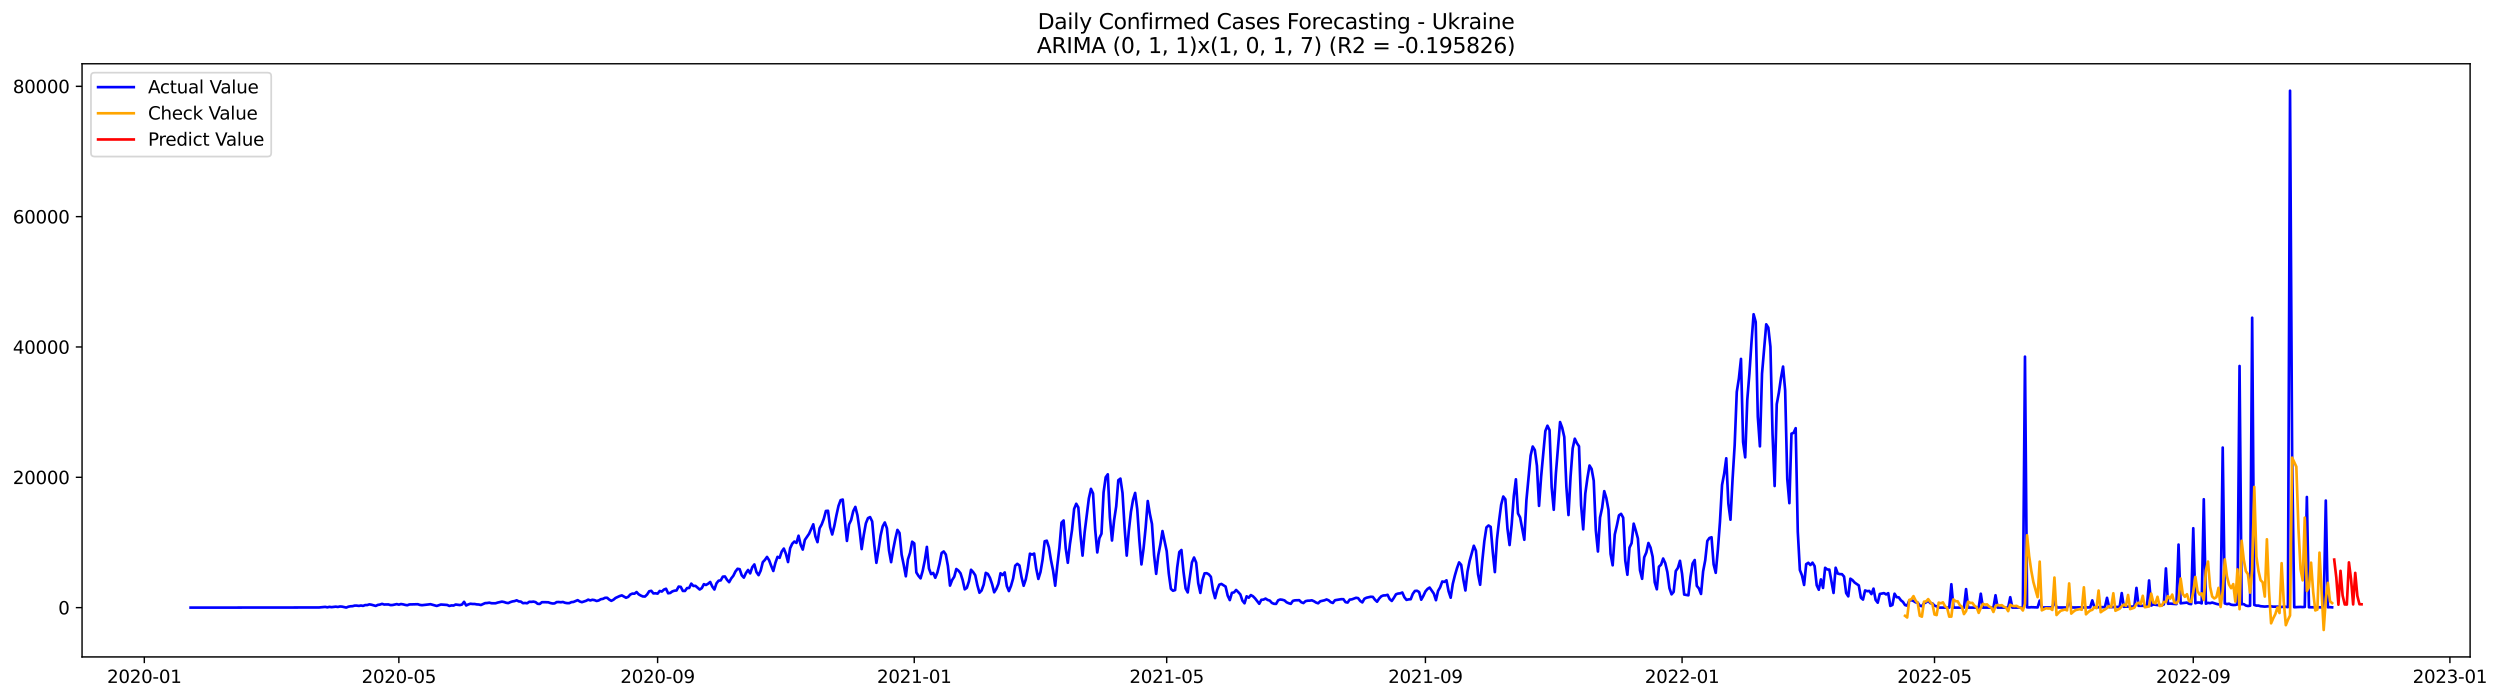 <?xml version="1.0" encoding="utf-8" standalone="no"?>
<!DOCTYPE svg PUBLIC "-//W3C//DTD SVG 1.1//EN"
  "http://www.w3.org/Graphics/SVG/1.1/DTD/svg11.dtd">
<svg xmlns:xlink="http://www.w3.org/1999/xlink" width="1401.979pt" height="392.274pt" viewBox="0 0 1401.979 392.274" xmlns="http://www.w3.org/2000/svg" version="1.1">
 <defs>
  <style type="text/css">*{stroke-linejoin: round; stroke-linecap: butt}</style>
 </defs>
 <g id="figure_1">
  <g id="patch_1">
   <path d="M 0 392.274 
L 1401.979 392.274 
L 1401.979 0 
L 0 0 
z
" style="fill: #ffffff"/>
  </g>
  <g id="axes_1">
   <g id="patch_2">
    <path d="M 46.013 368.396 
L 1385.213 368.396 
L 1385.213 35.755 
L 46.013 35.755 
z
" style="fill: #ffffff"/>
   </g>
   <g id="matplotlib.axis_1">
    <g id="xtick_1">
     <g id="line2d_1">
      <defs>
       <path id="m33a2b63914" d="M 0 0 
L 0 3.5 
" style="stroke: #000000; stroke-width: 0.8"/>
      </defs>
      <g>
       <use xlink:href="#m33a2b63914" x="80.932" y="368.396" style="stroke: #000000; stroke-width: 0.8"/>
      </g>
     </g>
     <g id="text_1">
      <!-- 2020-01 -->
      <g transform="translate(60.04 382.994)scale(0.1 -0.1)">
       <defs>
        <path id="DejaVuSans-32" d="M 1228 531 
L 3431 531 
L 3431 0 
L 469 0 
L 469 531 
Q 828 903 1448 1529 
Q 2069 2156 2228 2338 
Q 2531 2678 2651 2914 
Q 2772 3150 2772 3378 
Q 2772 3750 2511 3984 
Q 2250 4219 1831 4219 
Q 1534 4219 1204 4116 
Q 875 4013 500 3803 
L 500 4441 
Q 881 4594 1212 4672 
Q 1544 4750 1819 4750 
Q 2544 4750 2975 4387 
Q 3406 4025 3406 3419 
Q 3406 3131 3298 2873 
Q 3191 2616 2906 2266 
Q 2828 2175 2409 1742 
Q 1991 1309 1228 531 
z
" transform="scale(0.016)"/>
        <path id="DejaVuSans-30" d="M 2034 4250 
Q 1547 4250 1301 3770 
Q 1056 3291 1056 2328 
Q 1056 1369 1301 889 
Q 1547 409 2034 409 
Q 2525 409 2770 889 
Q 3016 1369 3016 2328 
Q 3016 3291 2770 3770 
Q 2525 4250 2034 4250 
z
M 2034 4750 
Q 2819 4750 3233 4129 
Q 3647 3509 3647 2328 
Q 3647 1150 3233 529 
Q 2819 -91 2034 -91 
Q 1250 -91 836 529 
Q 422 1150 422 2328 
Q 422 3509 836 4129 
Q 1250 4750 2034 4750 
z
" transform="scale(0.016)"/>
        <path id="DejaVuSans-2d" d="M 313 2009 
L 1997 2009 
L 1997 1497 
L 313 1497 
L 313 2009 
z
" transform="scale(0.016)"/>
        <path id="DejaVuSans-31" d="M 794 531 
L 1825 531 
L 1825 4091 
L 703 3866 
L 703 4441 
L 1819 4666 
L 2450 4666 
L 2450 531 
L 3481 531 
L 3481 0 
L 794 0 
L 794 531 
z
" transform="scale(0.016)"/>
       </defs>
       <use xlink:href="#DejaVuSans-32"/>
       <use xlink:href="#DejaVuSans-30" x="63.623"/>
       <use xlink:href="#DejaVuSans-32" x="127.246"/>
       <use xlink:href="#DejaVuSans-30" x="190.869"/>
       <use xlink:href="#DejaVuSans-2d" x="254.492"/>
       <use xlink:href="#DejaVuSans-30" x="290.576"/>
       <use xlink:href="#DejaVuSans-31" x="354.199"/>
      </g>
     </g>
    </g>
    <g id="xtick_2">
     <g id="line2d_2">
      <g>
       <use xlink:href="#m33a2b63914" x="223.676" y="368.396" style="stroke: #000000; stroke-width: 0.8"/>
      </g>
     </g>
     <g id="text_2">
      <!-- 2020-05 -->
      <g transform="translate(202.785 382.994)scale(0.1 -0.1)">
       <defs>
        <path id="DejaVuSans-35" d="M 691 4666 
L 3169 4666 
L 3169 4134 
L 1269 4134 
L 1269 2991 
Q 1406 3038 1543 3061 
Q 1681 3084 1819 3084 
Q 2600 3084 3056 2656 
Q 3513 2228 3513 1497 
Q 3513 744 3044 326 
Q 2575 -91 1722 -91 
Q 1428 -91 1123 -41 
Q 819 9 494 109 
L 494 744 
Q 775 591 1075 516 
Q 1375 441 1709 441 
Q 2250 441 2565 725 
Q 2881 1009 2881 1497 
Q 2881 1984 2565 2268 
Q 2250 2553 1709 2553 
Q 1456 2553 1204 2497 
Q 953 2441 691 2322 
L 691 4666 
z
" transform="scale(0.016)"/>
       </defs>
       <use xlink:href="#DejaVuSans-32"/>
       <use xlink:href="#DejaVuSans-30" x="63.623"/>
       <use xlink:href="#DejaVuSans-32" x="127.246"/>
       <use xlink:href="#DejaVuSans-30" x="190.869"/>
       <use xlink:href="#DejaVuSans-2d" x="254.492"/>
       <use xlink:href="#DejaVuSans-30" x="290.576"/>
       <use xlink:href="#DejaVuSans-35" x="354.199"/>
      </g>
     </g>
    </g>
    <g id="xtick_3">
     <g id="line2d_3">
      <g>
       <use xlink:href="#m33a2b63914" x="368.78" y="368.396" style="stroke: #000000; stroke-width: 0.8"/>
      </g>
     </g>
     <g id="text_3">
      <!-- 2020-09 -->
      <g transform="translate(347.888 382.994)scale(0.1 -0.1)">
       <defs>
        <path id="DejaVuSans-39" d="M 703 97 
L 703 672 
Q 941 559 1184 500 
Q 1428 441 1663 441 
Q 2288 441 2617 861 
Q 2947 1281 2994 2138 
Q 2813 1869 2534 1725 
Q 2256 1581 1919 1581 
Q 1219 1581 811 2004 
Q 403 2428 403 3163 
Q 403 3881 828 4315 
Q 1253 4750 1959 4750 
Q 2769 4750 3195 4129 
Q 3622 3509 3622 2328 
Q 3622 1225 3098 567 
Q 2575 -91 1691 -91 
Q 1453 -91 1209 -44 
Q 966 3 703 97 
z
M 1959 2075 
Q 2384 2075 2632 2365 
Q 2881 2656 2881 3163 
Q 2881 3666 2632 3958 
Q 2384 4250 1959 4250 
Q 1534 4250 1286 3958 
Q 1038 3666 1038 3163 
Q 1038 2656 1286 2365 
Q 1534 2075 1959 2075 
z
" transform="scale(0.016)"/>
       </defs>
       <use xlink:href="#DejaVuSans-32"/>
       <use xlink:href="#DejaVuSans-30" x="63.623"/>
       <use xlink:href="#DejaVuSans-32" x="127.246"/>
       <use xlink:href="#DejaVuSans-30" x="190.869"/>
       <use xlink:href="#DejaVuSans-2d" x="254.492"/>
       <use xlink:href="#DejaVuSans-30" x="290.576"/>
       <use xlink:href="#DejaVuSans-39" x="354.199"/>
      </g>
     </g>
    </g>
    <g id="xtick_4">
     <g id="line2d_4">
      <g>
       <use xlink:href="#m33a2b63914" x="512.703" y="368.396" style="stroke: #000000; stroke-width: 0.8"/>
      </g>
     </g>
     <g id="text_4">
      <!-- 2021-01 -->
      <g transform="translate(491.812 382.994)scale(0.1 -0.1)">
       <use xlink:href="#DejaVuSans-32"/>
       <use xlink:href="#DejaVuSans-30" x="63.623"/>
       <use xlink:href="#DejaVuSans-32" x="127.246"/>
       <use xlink:href="#DejaVuSans-31" x="190.869"/>
       <use xlink:href="#DejaVuSans-2d" x="254.492"/>
       <use xlink:href="#DejaVuSans-30" x="290.576"/>
       <use xlink:href="#DejaVuSans-31" x="354.199"/>
      </g>
     </g>
    </g>
    <g id="xtick_5">
     <g id="line2d_5">
      <g>
       <use xlink:href="#m33a2b63914" x="654.268" y="368.396" style="stroke: #000000; stroke-width: 0.8"/>
      </g>
     </g>
     <g id="text_5">
      <!-- 2021-05 -->
      <g transform="translate(633.376 382.994)scale(0.1 -0.1)">
       <use xlink:href="#DejaVuSans-32"/>
       <use xlink:href="#DejaVuSans-30" x="63.623"/>
       <use xlink:href="#DejaVuSans-32" x="127.246"/>
       <use xlink:href="#DejaVuSans-31" x="190.869"/>
       <use xlink:href="#DejaVuSans-2d" x="254.492"/>
       <use xlink:href="#DejaVuSans-30" x="290.576"/>
       <use xlink:href="#DejaVuSans-35" x="354.199"/>
      </g>
     </g>
    </g>
    <g id="xtick_6">
     <g id="line2d_6">
      <g>
       <use xlink:href="#m33a2b63914" x="799.371" y="368.396" style="stroke: #000000; stroke-width: 0.8"/>
      </g>
     </g>
     <g id="text_6">
      <!-- 2021-09 -->
      <g transform="translate(778.48 382.994)scale(0.1 -0.1)">
       <use xlink:href="#DejaVuSans-32"/>
       <use xlink:href="#DejaVuSans-30" x="63.623"/>
       <use xlink:href="#DejaVuSans-32" x="127.246"/>
       <use xlink:href="#DejaVuSans-31" x="190.869"/>
       <use xlink:href="#DejaVuSans-2d" x="254.492"/>
       <use xlink:href="#DejaVuSans-30" x="290.576"/>
       <use xlink:href="#DejaVuSans-39" x="354.199"/>
      </g>
     </g>
    </g>
    <g id="xtick_7">
     <g id="line2d_7">
      <g>
       <use xlink:href="#m33a2b63914" x="943.295" y="368.396" style="stroke: #000000; stroke-width: 0.8"/>
      </g>
     </g>
     <g id="text_7">
      <!-- 2022-01 -->
      <g transform="translate(922.404 382.994)scale(0.1 -0.1)">
       <use xlink:href="#DejaVuSans-32"/>
       <use xlink:href="#DejaVuSans-30" x="63.623"/>
       <use xlink:href="#DejaVuSans-32" x="127.246"/>
       <use xlink:href="#DejaVuSans-32" x="190.869"/>
       <use xlink:href="#DejaVuSans-2d" x="254.492"/>
       <use xlink:href="#DejaVuSans-30" x="290.576"/>
       <use xlink:href="#DejaVuSans-31" x="354.199"/>
      </g>
     </g>
    </g>
    <g id="xtick_8">
     <g id="line2d_8">
      <g>
       <use xlink:href="#m33a2b63914" x="1084.86" y="368.396" style="stroke: #000000; stroke-width: 0.8"/>
      </g>
     </g>
     <g id="text_8">
      <!-- 2022-05 -->
      <g transform="translate(1063.968 382.994)scale(0.1 -0.1)">
       <use xlink:href="#DejaVuSans-32"/>
       <use xlink:href="#DejaVuSans-30" x="63.623"/>
       <use xlink:href="#DejaVuSans-32" x="127.246"/>
       <use xlink:href="#DejaVuSans-32" x="190.869"/>
       <use xlink:href="#DejaVuSans-2d" x="254.492"/>
       <use xlink:href="#DejaVuSans-30" x="290.576"/>
       <use xlink:href="#DejaVuSans-35" x="354.199"/>
      </g>
     </g>
    </g>
    <g id="xtick_9">
     <g id="line2d_9">
      <g>
       <use xlink:href="#m33a2b63914" x="1229.963" y="368.396" style="stroke: #000000; stroke-width: 0.8"/>
      </g>
     </g>
     <g id="text_9">
      <!-- 2022-09 -->
      <g transform="translate(1209.072 382.994)scale(0.1 -0.1)">
       <use xlink:href="#DejaVuSans-32"/>
       <use xlink:href="#DejaVuSans-30" x="63.623"/>
       <use xlink:href="#DejaVuSans-32" x="127.246"/>
       <use xlink:href="#DejaVuSans-32" x="190.869"/>
       <use xlink:href="#DejaVuSans-2d" x="254.492"/>
       <use xlink:href="#DejaVuSans-30" x="290.576"/>
       <use xlink:href="#DejaVuSans-39" x="354.199"/>
      </g>
     </g>
    </g>
    <g id="xtick_10">
     <g id="line2d_10">
      <g>
       <use xlink:href="#m33a2b63914" x="1373.887" y="368.396" style="stroke: #000000; stroke-width: 0.8"/>
      </g>
     </g>
     <g id="text_10">
      <!-- 2023-01 -->
      <g transform="translate(1352.996 382.994)scale(0.1 -0.1)">
       <defs>
        <path id="DejaVuSans-33" d="M 2597 2516 
Q 3050 2419 3304 2112 
Q 3559 1806 3559 1356 
Q 3559 666 3084 287 
Q 2609 -91 1734 -91 
Q 1441 -91 1130 -33 
Q 819 25 488 141 
L 488 750 
Q 750 597 1062 519 
Q 1375 441 1716 441 
Q 2309 441 2620 675 
Q 2931 909 2931 1356 
Q 2931 1769 2642 2001 
Q 2353 2234 1838 2234 
L 1294 2234 
L 1294 2753 
L 1863 2753 
Q 2328 2753 2575 2939 
Q 2822 3125 2822 3475 
Q 2822 3834 2567 4026 
Q 2313 4219 1838 4219 
Q 1578 4219 1281 4162 
Q 984 4106 628 3988 
L 628 4550 
Q 988 4650 1302 4700 
Q 1616 4750 1894 4750 
Q 2613 4750 3031 4423 
Q 3450 4097 3450 3541 
Q 3450 3153 3228 2886 
Q 3006 2619 2597 2516 
z
" transform="scale(0.016)"/>
       </defs>
       <use xlink:href="#DejaVuSans-32"/>
       <use xlink:href="#DejaVuSans-30" x="63.623"/>
       <use xlink:href="#DejaVuSans-32" x="127.246"/>
       <use xlink:href="#DejaVuSans-33" x="190.869"/>
       <use xlink:href="#DejaVuSans-2d" x="254.492"/>
       <use xlink:href="#DejaVuSans-30" x="290.576"/>
       <use xlink:href="#DejaVuSans-31" x="354.199"/>
      </g>
     </g>
    </g>
   </g>
   <g id="matplotlib.axis_2">
    <g id="ytick_1">
     <g id="line2d_11">
      <defs>
       <path id="mdbe8ddefda" d="M 0 0 
L -3.5 0 
" style="stroke: #000000; stroke-width: 0.8"/>
      </defs>
      <g>
       <use xlink:href="#mdbe8ddefda" x="46.013" y="340.752" style="stroke: #000000; stroke-width: 0.8"/>
      </g>
     </g>
     <g id="text_11">
      <!-- 0 -->
      <g transform="translate(32.65 344.552)scale(0.1 -0.1)">
       <use xlink:href="#DejaVuSans-30"/>
      </g>
     </g>
    </g>
    <g id="ytick_2">
     <g id="line2d_12">
      <g>
       <use xlink:href="#mdbe8ddefda" x="46.013" y="267.667" style="stroke: #000000; stroke-width: 0.8"/>
      </g>
     </g>
     <g id="text_12">
      <!-- 20000 -->
      <g transform="translate(7.2 271.466)scale(0.1 -0.1)">
       <use xlink:href="#DejaVuSans-32"/>
       <use xlink:href="#DejaVuSans-30" x="63.623"/>
       <use xlink:href="#DejaVuSans-30" x="127.246"/>
       <use xlink:href="#DejaVuSans-30" x="190.869"/>
       <use xlink:href="#DejaVuSans-30" x="254.492"/>
      </g>
     </g>
    </g>
    <g id="ytick_3">
     <g id="line2d_13">
      <g>
       <use xlink:href="#mdbe8ddefda" x="46.013" y="194.581" style="stroke: #000000; stroke-width: 0.8"/>
      </g>
     </g>
     <g id="text_13">
      <!-- 40000 -->
      <g transform="translate(7.2 198.38)scale(0.1 -0.1)">
       <defs>
        <path id="DejaVuSans-34" d="M 2419 4116 
L 825 1625 
L 2419 1625 
L 2419 4116 
z
M 2253 4666 
L 3047 4666 
L 3047 1625 
L 3713 1625 
L 3713 1100 
L 3047 1100 
L 3047 0 
L 2419 0 
L 2419 1100 
L 313 1100 
L 313 1709 
L 2253 4666 
z
" transform="scale(0.016)"/>
       </defs>
       <use xlink:href="#DejaVuSans-34"/>
       <use xlink:href="#DejaVuSans-30" x="63.623"/>
       <use xlink:href="#DejaVuSans-30" x="127.246"/>
       <use xlink:href="#DejaVuSans-30" x="190.869"/>
       <use xlink:href="#DejaVuSans-30" x="254.492"/>
      </g>
     </g>
    </g>
    <g id="ytick_4">
     <g id="line2d_14">
      <g>
       <use xlink:href="#mdbe8ddefda" x="46.013" y="121.495" style="stroke: #000000; stroke-width: 0.8"/>
      </g>
     </g>
     <g id="text_14">
      <!-- 60000 -->
      <g transform="translate(7.2 125.294)scale(0.1 -0.1)">
       <defs>
        <path id="DejaVuSans-36" d="M 2113 2584 
Q 1688 2584 1439 2293 
Q 1191 2003 1191 1497 
Q 1191 994 1439 701 
Q 1688 409 2113 409 
Q 2538 409 2786 701 
Q 3034 994 3034 1497 
Q 3034 2003 2786 2293 
Q 2538 2584 2113 2584 
z
M 3366 4563 
L 3366 3988 
Q 3128 4100 2886 4159 
Q 2644 4219 2406 4219 
Q 1781 4219 1451 3797 
Q 1122 3375 1075 2522 
Q 1259 2794 1537 2939 
Q 1816 3084 2150 3084 
Q 2853 3084 3261 2657 
Q 3669 2231 3669 1497 
Q 3669 778 3244 343 
Q 2819 -91 2113 -91 
Q 1303 -91 875 529 
Q 447 1150 447 2328 
Q 447 3434 972 4092 
Q 1497 4750 2381 4750 
Q 2619 4750 2861 4703 
Q 3103 4656 3366 4563 
z
" transform="scale(0.016)"/>
       </defs>
       <use xlink:href="#DejaVuSans-36"/>
       <use xlink:href="#DejaVuSans-30" x="63.623"/>
       <use xlink:href="#DejaVuSans-30" x="127.246"/>
       <use xlink:href="#DejaVuSans-30" x="190.869"/>
       <use xlink:href="#DejaVuSans-30" x="254.492"/>
      </g>
     </g>
    </g>
    <g id="ytick_5">
     <g id="line2d_15">
      <g>
       <use xlink:href="#mdbe8ddefda" x="46.013" y="48.409" style="stroke: #000000; stroke-width: 0.8"/>
      </g>
     </g>
     <g id="text_15">
      <!-- 80000 -->
      <g transform="translate(7.2 52.208)scale(0.1 -0.1)">
       <defs>
        <path id="DejaVuSans-38" d="M 2034 2216 
Q 1584 2216 1326 1975 
Q 1069 1734 1069 1313 
Q 1069 891 1326 650 
Q 1584 409 2034 409 
Q 2484 409 2743 651 
Q 3003 894 3003 1313 
Q 3003 1734 2745 1975 
Q 2488 2216 2034 2216 
z
M 1403 2484 
Q 997 2584 770 2862 
Q 544 3141 544 3541 
Q 544 4100 942 4425 
Q 1341 4750 2034 4750 
Q 2731 4750 3128 4425 
Q 3525 4100 3525 3541 
Q 3525 3141 3298 2862 
Q 3072 2584 2669 2484 
Q 3125 2378 3379 2068 
Q 3634 1759 3634 1313 
Q 3634 634 3220 271 
Q 2806 -91 2034 -91 
Q 1263 -91 848 271 
Q 434 634 434 1313 
Q 434 1759 690 2068 
Q 947 2378 1403 2484 
z
M 1172 3481 
Q 1172 3119 1398 2916 
Q 1625 2713 2034 2713 
Q 2441 2713 2670 2916 
Q 2900 3119 2900 3481 
Q 2900 3844 2670 4047 
Q 2441 4250 2034 4250 
Q 1625 4250 1398 4047 
Q 1172 3844 1172 3481 
z
" transform="scale(0.016)"/>
       </defs>
       <use xlink:href="#DejaVuSans-38"/>
       <use xlink:href="#DejaVuSans-30" x="63.623"/>
       <use xlink:href="#DejaVuSans-30" x="127.246"/>
       <use xlink:href="#DejaVuSans-30" x="190.869"/>
       <use xlink:href="#DejaVuSans-30" x="254.492"/>
      </g>
     </g>
    </g>
   </g>
   <g id="line2d_16">
    <path d="M 106.885 340.752 
L 178.847 340.665 
L 182.386 340.336 
L 183.566 340.584 
L 184.746 340.318 
L 185.925 340.486 
L 188.285 340.208 
L 189.465 340.376 
L 190.644 340.113 
L 191.824 340.193 
L 194.183 340.712 
L 195.363 340.23 
L 196.543 340 
L 197.722 339.934 
L 198.902 339.616 
L 200.082 339.627 
L 201.262 339.78 
L 202.441 339.565 
L 203.621 339.766 
L 204.801 339.32 
L 205.98 339.302 
L 207.16 338.922 
L 208.34 339.13 
L 210.699 339.799 
L 211.879 339.236 
L 213.059 339.046 
L 214.238 338.64 
L 215.418 339.009 
L 217.777 338.955 
L 218.957 339.32 
L 220.137 339.287 
L 222.496 338.779 
L 223.676 339.09 
L 224.856 338.743 
L 226.035 338.918 
L 227.215 339.225 
L 228.395 339.415 
L 229.574 338.973 
L 231.934 338.911 
L 234.293 338.845 
L 235.473 339.232 
L 236.653 339.382 
L 240.192 338.987 
L 241.371 338.823 
L 244.911 339.802 
L 247.27 339.013 
L 249.629 339.174 
L 250.809 339.269 
L 251.989 339.806 
L 253.169 339.514 
L 254.348 339.579 
L 255.528 339.009 
L 257.887 339.316 
L 259.067 339.042 
L 260.247 337.5 
L 261.426 339.536 
L 262.606 338.962 
L 263.786 338.574 
L 264.966 338.702 
L 266.145 338.71 
L 267.325 338.933 
L 268.505 339.006 
L 269.684 339.283 
L 272.044 338.227 
L 273.223 338.162 
L 274.403 337.968 
L 275.583 338.289 
L 277.942 338.293 
L 279.122 337.913 
L 281.481 337.383 
L 282.661 337.61 
L 283.841 338.026 
L 285.021 338.213 
L 286.2 337.665 
L 287.38 337.277 
L 288.56 337.091 
L 289.739 336.656 
L 290.919 337.255 
L 292.099 337.376 
L 293.278 338.26 
L 294.458 338.136 
L 295.638 338.304 
L 296.818 337.475 
L 297.997 337.522 
L 299.177 337.38 
L 300.357 337.683 
L 301.536 338.615 
L 302.716 338.673 
L 303.896 337.701 
L 307.435 337.738 
L 308.615 338.173 
L 309.794 338.421 
L 310.974 338.392 
L 312.154 337.654 
L 313.333 337.606 
L 314.513 337.734 
L 315.693 337.584 
L 316.873 338.034 
L 318.052 338.231 
L 319.232 338.242 
L 320.412 337.679 
L 321.591 337.559 
L 323.951 336.572 
L 325.13 337.303 
L 326.31 337.701 
L 328.67 336.923 
L 329.849 336.287 
L 331.029 336.718 
L 332.209 336.349 
L 333.388 336.543 
L 334.568 337.025 
L 335.748 336.736 
L 336.928 336.042 
L 338.107 335.834 
L 339.287 335.26 
L 340.467 335.213 
L 341.646 336.247 
L 342.826 336.934 
L 344.006 336.327 
L 345.185 335.34 
L 347.545 334.244 
L 348.725 333.89 
L 351.084 335.209 
L 352.264 334.737 
L 353.443 333.426 
L 354.623 332.888 
L 355.803 332.94 
L 356.982 332.022 
L 358.162 333.29 
L 359.342 333.974 
L 360.522 334.485 
L 361.701 334.526 
L 362.881 333.407 
L 364.061 331.584 
L 365.24 331.328 
L 366.42 332.79 
L 367.6 332.706 
L 368.78 332.907 
L 369.959 331.419 
L 371.139 331.737 
L 372.319 330.634 
L 373.498 330.166 
L 374.678 332.695 
L 375.858 332.519 
L 377.037 331.653 
L 378.217 331.262 
L 379.397 331.123 
L 380.577 328.96 
L 381.756 329.114 
L 382.936 331.383 
L 384.116 331.408 
L 385.295 329.793 
L 386.475 329.731 
L 387.655 327.308 
L 388.834 328.584 
L 390.014 328.529 
L 392.374 330.59 
L 393.553 329.826 
L 394.733 327.604 
L 395.913 328.043 
L 397.092 327.359 
L 398.272 326.373 
L 399.452 328.938 
L 400.632 330.594 
L 401.811 327.122 
L 402.991 325.635 
L 404.171 325.481 
L 405.35 323.391 
L 406.53 323.267 
L 407.71 325.174 
L 408.889 326.482 
L 410.069 324.374 
L 411.249 322.894 
L 412.429 320.489 
L 413.608 318.969 
L 414.788 319.188 
L 415.968 322.627 
L 417.147 323.921 
L 418.327 321.344 
L 419.507 319.631 
L 420.686 321.531 
L 421.866 318.078 
L 423.046 316.528 
L 424.226 320.855 
L 425.405 322.532 
L 426.585 319.996 
L 427.765 315.264 
L 428.944 314.003 
L 430.124 312.322 
L 431.304 314.167 
L 432.484 317.343 
L 433.663 320.197 
L 434.843 315.593 
L 436.023 312.285 
L 437.202 312.83 
L 438.382 309.296 
L 439.562 307.652 
L 440.741 310.63 
L 441.921 315.194 
L 443.101 307.44 
L 444.281 304.907 
L 445.46 303.705 
L 446.64 304.447 
L 447.82 300.435 
L 448.999 305.499 
L 450.179 308.2 
L 451.359 302.781 
L 453.718 299.342 
L 456.078 294.032 
L 457.257 300.774 
L 458.437 304.034 
L 459.617 296.254 
L 460.796 294.109 
L 461.976 290.944 
L 463.156 286.545 
L 464.336 286.435 
L 465.515 295.567 
L 466.695 299.726 
L 467.875 294.979 
L 469.054 288.993 
L 470.234 283.661 
L 471.414 280.479 
L 472.593 280.146 
L 474.953 303.34 
L 476.133 294.072 
L 477.312 291.628 
L 478.492 286.625 
L 479.672 284.272 
L 480.851 289.019 
L 482.031 297.164 
L 483.211 307.919 
L 484.391 299.985 
L 485.57 293.477 
L 486.75 290.557 
L 487.93 289.983 
L 489.109 292.446 
L 490.289 305.653 
L 491.469 315.622 
L 492.648 308.448 
L 493.828 300.347 
L 495.008 295.169 
L 496.188 293.005 
L 497.367 296.247 
L 498.547 308.73 
L 499.727 315.253 
L 500.906 308.05 
L 502.086 302.119 
L 503.266 297.171 
L 504.445 298.882 
L 505.625 311.028 
L 506.805 316.824 
L 507.985 323.179 
L 509.164 313.703 
L 510.344 310.042 
L 511.524 303.782 
L 512.703 304.728 
L 513.883 321.016 
L 515.063 322.916 
L 516.243 324.33 
L 517.422 320.197 
L 518.602 314.347 
L 519.782 306.694 
L 520.961 318.834 
L 522.141 321.958 
L 523.321 321.304 
L 524.5 323.998 
L 525.68 321.045 
L 526.86 316.214 
L 528.04 310.111 
L 529.219 309.252 
L 530.399 310.966 
L 531.579 317.372 
L 532.758 328.394 
L 533.938 325.291 
L 535.118 323.471 
L 536.297 319.097 
L 537.477 320 
L 538.657 321.516 
L 539.837 325.251 
L 541.016 330.495 
L 542.196 329.651 
L 543.376 325.942 
L 544.555 319.517 
L 545.735 320.826 
L 546.915 322.605 
L 548.095 328.134 
L 549.274 332.395 
L 550.454 331.138 
L 551.634 327.827 
L 552.813 321.264 
L 553.993 321.871 
L 555.173 324.096 
L 556.352 327.56 
L 557.532 332.143 
L 558.712 330.276 
L 559.892 327.433 
L 561.071 321.48 
L 562.251 322.499 
L 563.431 321.008 
L 564.61 328.653 
L 565.79 331.471 
L 566.97 328.525 
L 568.149 324.363 
L 569.329 317.215 
L 570.509 316.188 
L 571.689 317.098 
L 572.868 323.712 
L 574.048 328.492 
L 575.228 324.944 
L 576.407 318.863 
L 577.587 310.502 
L 578.767 311.028 
L 579.947 310.433 
L 581.126 318.98 
L 582.306 324.652 
L 583.486 320.8 
L 584.665 313.879 
L 585.845 303.555 
L 587.025 303.212 
L 588.204 306.925 
L 589.384 314.135 
L 590.564 319.996 
L 591.744 328.459 
L 592.923 317.073 
L 594.103 307.18 
L 595.283 293.082 
L 596.462 291.873 
L 597.642 307.462 
L 598.822 315.604 
L 600.002 305.196 
L 601.181 297.19 
L 602.361 285.415 
L 603.541 282.514 
L 604.72 284.564 
L 605.9 299.718 
L 607.08 311.584 
L 608.259 298.494 
L 610.619 279.499 
L 611.799 274.149 
L 612.978 276.707 
L 614.158 296.751 
L 615.338 309.808 
L 616.517 301.842 
L 617.697 299.294 
L 618.877 276.141 
L 620.056 267.656 
L 621.236 266 
L 622.416 290.111 
L 623.596 303.113 
L 624.775 291.792 
L 625.955 283.983 
L 627.135 269.326 
L 628.314 268.401 
L 629.494 276.484 
L 630.674 296.031 
L 631.854 311.573 
L 633.033 297.599 
L 634.213 287.118 
L 635.393 280.263 
L 636.572 276.43 
L 637.752 285.558 
L 638.932 302.722 
L 640.111 316.524 
L 641.291 307.645 
L 642.471 295.852 
L 643.651 280.979 
L 644.83 288.131 
L 646.01 293.828 
L 647.19 311.306 
L 648.369 321.809 
L 649.549 311.383 
L 650.729 305.273 
L 651.908 297.814 
L 654.268 309.062 
L 655.448 321.688 
L 656.627 330.232 
L 657.807 331.291 
L 658.987 330.908 
L 660.166 318.246 
L 661.346 309.585 
L 662.526 308.445 
L 663.706 320.65 
L 664.885 329.994 
L 666.065 332.223 
L 668.424 315.414 
L 669.604 312.666 
L 670.784 315.468 
L 671.963 327.056 
L 673.143 332.494 
L 674.323 325.328 
L 675.503 321.535 
L 676.682 321.44 
L 677.862 322.079 
L 679.042 323.468 
L 680.221 331.043 
L 681.401 335.428 
L 682.581 330.776 
L 683.76 327.886 
L 684.94 327.462 
L 687.3 328.949 
L 688.479 334.032 
L 689.659 336.528 
L 690.839 332.465 
L 692.018 332.22 
L 693.198 330.86 
L 694.378 332.008 
L 695.558 333.331 
L 696.737 336.824 
L 697.917 338.315 
L 699.097 334.409 
L 700.276 335.194 
L 701.456 333.722 
L 702.636 334.368 
L 703.815 335.549 
L 706.175 338.593 
L 707.355 336.378 
L 708.534 336.247 
L 709.714 335.68 
L 710.894 336.448 
L 712.073 336.809 
L 713.253 338.11 
L 714.433 338.607 
L 715.612 338.659 
L 716.792 336.638 
L 717.972 336.192 
L 719.152 336.353 
L 720.331 336.7 
L 721.511 337.76 
L 722.691 338.278 
L 723.87 338.629 
L 725.05 336.945 
L 726.23 336.66 
L 728.589 336.583 
L 729.769 337.734 
L 730.949 338.187 
L 732.128 337.124 
L 733.308 336.872 
L 734.488 336.828 
L 735.667 336.652 
L 736.847 337.164 
L 738.027 337.906 
L 739.207 338.322 
L 740.386 337.2 
L 742.746 336.649 
L 743.925 336.174 
L 745.105 336.671 
L 746.285 337.694 
L 747.465 338.132 
L 748.644 336.608 
L 752.183 336.009 
L 753.363 336.013 
L 754.543 337.679 
L 755.722 337.924 
L 756.902 336.269 
L 758.082 336.122 
L 760.441 335.234 
L 761.621 335.421 
L 762.801 337.01 
L 763.98 337.814 
L 765.16 335.761 
L 766.34 335.198 
L 768.699 334.657 
L 769.879 334.734 
L 771.059 336.316 
L 772.238 337.442 
L 773.418 335.658 
L 774.598 334.412 
L 775.777 333.926 
L 776.957 333.886 
L 778.137 333.568 
L 779.317 335.969 
L 780.496 336.996 
L 781.676 335.275 
L 782.856 333.265 
L 784.035 332.863 
L 785.215 332.75 
L 786.395 332.282 
L 787.574 334.942 
L 788.754 336.407 
L 789.934 336.13 
L 791.114 336.035 
L 792.293 333.016 
L 793.473 331.401 
L 794.653 331.295 
L 795.832 332.004 
L 797.012 336.309 
L 798.192 334.193 
L 799.371 331.661 
L 800.551 330.261 
L 801.731 329.501 
L 804.09 332.925 
L 805.27 336.579 
L 806.45 331.39 
L 807.629 329.34 
L 808.809 326.099 
L 809.989 326.325 
L 811.169 325.419 
L 812.348 331.562 
L 813.528 335.191 
L 814.708 327.451 
L 815.887 322.708 
L 817.067 318.644 
L 818.247 315.392 
L 819.426 316.766 
L 820.606 324.922 
L 821.786 331.131 
L 822.966 320.5 
L 824.145 314.617 
L 826.505 306.055 
L 827.684 308.869 
L 828.864 322.006 
L 830.044 327.919 
L 831.223 314.913 
L 832.403 303.46 
L 833.583 295.75 
L 834.763 294.697 
L 835.942 295.454 
L 837.122 309.417 
L 838.302 320.829 
L 839.481 302.415 
L 840.661 292.092 
L 841.841 283.037 
L 843.021 278.458 
L 844.2 280.011 
L 845.38 296.528 
L 846.56 305.653 
L 847.739 294.08 
L 848.919 278.264 
L 850.099 268.796 
L 851.278 287.919 
L 852.458 290.177 
L 854.818 302.693 
L 855.997 280.515 
L 858.357 255.469 
L 859.536 250.415 
L 860.716 252.395 
L 861.896 261.231 
L 863.076 283.683 
L 864.255 267.257 
L 866.615 241.732 
L 867.794 238.746 
L 868.974 241.188 
L 870.154 273.177 
L 871.333 285.876 
L 872.513 265.708 
L 874.873 236.689 
L 876.052 239.872 
L 877.232 245.054 
L 878.412 272.943 
L 879.591 288.821 
L 880.771 267.122 
L 881.951 251.423 
L 883.13 246.026 
L 884.31 248.518 
L 885.49 250.272 
L 886.67 283.406 
L 887.849 296.857 
L 889.029 276.751 
L 890.209 268.109 
L 891.388 261.052 
L 892.568 263.022 
L 893.748 269.589 
L 894.928 297.427 
L 896.107 309.282 
L 897.287 290.228 
L 898.467 284.739 
L 899.646 275.439 
L 900.826 279.353 
L 902.006 285.839 
L 903.185 310.623 
L 904.365 317.021 
L 905.545 299.78 
L 906.725 294.705 
L 907.904 288.997 
L 909.084 288.163 
L 910.264 290.301 
L 911.443 314.401 
L 912.623 322.317 
L 913.803 307.115 
L 914.982 304.593 
L 916.162 293.671 
L 917.342 297.57 
L 918.522 301.995 
L 919.701 319.846 
L 920.881 324.59 
L 922.061 312.556 
L 923.24 309.833 
L 924.42 304.509 
L 925.6 307.078 
L 926.78 312.227 
L 927.959 326.541 
L 929.139 330.469 
L 930.319 317.8 
L 931.498 316.674 
L 932.678 313.225 
L 933.858 315.801 
L 935.037 320.833 
L 936.217 329.833 
L 937.397 333.305 
L 938.577 331.913 
L 939.756 320.23 
L 940.936 318.501 
L 942.116 314.496 
L 943.295 321.856 
L 944.475 333.415 
L 946.834 333.849 
L 948.014 323.537 
L 949.194 316.017 
L 950.374 314.061 
L 951.553 328.551 
L 952.733 329.991 
L 953.913 333.078 
L 955.092 320.442 
L 956.272 314.2 
L 957.452 303.373 
L 958.632 301.717 
L 959.811 301.29 
L 960.991 316.517 
L 962.171 321.235 
L 963.35 308.408 
L 964.53 292.724 
L 965.71 271.975 
L 966.889 265.686 
L 968.069 257.003 
L 969.249 282.452 
L 970.429 291.452 
L 971.608 268.734 
L 972.788 249.611 
L 973.968 219.781 
L 975.147 212.253 
L 976.327 201.264 
L 977.507 247.89 
L 978.686 256.473 
L 979.866 224.14 
L 981.046 209.592 
L 982.226 191.858 
L 983.405 176.229 
L 984.585 180.563 
L 985.765 233.66 
L 986.944 250.305 
L 988.124 209.567 
L 990.484 181.875 
L 991.663 183.738 
L 992.843 194.497 
L 994.023 243.351 
L 995.202 272.549 
L 996.382 226.68 
L 997.562 220.256 
L 998.741 212.023 
L 999.921 205.569 
L 1001.101 218.889 
L 1002.281 268.587 
L 1003.46 282.163 
L 1004.64 243.183 
L 1005.82 242.748 
L 1006.999 240.12 
L 1008.179 298.129 
L 1009.359 319.689 
L 1010.539 322.689 
L 1011.718 328.032 
L 1012.898 316.389 
L 1014.078 315.615 
L 1015.257 316.868 
L 1016.437 315.534 
L 1017.617 317.475 
L 1018.796 328.215 
L 1019.976 330.714 
L 1021.156 324.922 
L 1022.336 329.709 
L 1023.515 318.417 
L 1024.695 319.346 
L 1025.875 319.433 
L 1028.234 332.508 
L 1029.414 318.388 
L 1030.593 321.644 
L 1031.773 321.955 
L 1032.953 322.002 
L 1034.133 323.347 
L 1035.312 332.57 
L 1036.492 334.427 
L 1037.672 324.52 
L 1038.851 325.328 
L 1040.031 326.665 
L 1042.391 328.306 
L 1043.57 335.172 
L 1044.75 336.236 
L 1045.93 331.123 
L 1047.109 331.525 
L 1048.289 331.405 
L 1049.469 333.148 
L 1050.648 330.1 
L 1051.828 336.422 
L 1053.008 337.986 
L 1054.188 333.082 
L 1056.547 332.618 
L 1057.727 333.353 
L 1058.906 332.651 
L 1060.086 339.777 
L 1061.266 339.229 
L 1062.445 332.951 
L 1063.625 334.887 
L 1064.805 334.997 
L 1065.985 336.608 
L 1067.164 337.559 
L 1068.344 339.338 
L 1069.524 339.642 
L 1070.703 336.799 
L 1071.883 336.572 
L 1073.063 337.021 
L 1074.243 337.782 
L 1075.422 337.946 
L 1076.602 339.653 
L 1077.782 339.934 
L 1078.961 338.359 
L 1080.141 337.785 
L 1081.321 336.897 
L 1082.5 338.268 
L 1083.68 338.37 
L 1084.86 339.66 
L 1086.04 340.022 
L 1087.219 340.752 
L 1093.118 340.752 
L 1094.297 327.634 
L 1095.477 340.752 
L 1101.376 340.752 
L 1102.555 330.371 
L 1103.735 340.752 
L 1109.634 340.752 
L 1110.813 332.961 
L 1111.993 340.752 
L 1117.892 340.752 
L 1119.071 333.824 
L 1120.251 340.752 
L 1126.149 340.752 
L 1127.329 334.906 
L 1128.509 340.752 
L 1134.407 340.752 
L 1135.587 200.011 
L 1136.767 340.577 
L 1137.947 340.625 
L 1139.126 340.519 
L 1142.665 340.636 
L 1143.845 336.824 
L 1145.025 340.657 
L 1150.923 340.614 
L 1152.103 337.018 
L 1153.283 340.65 
L 1159.181 340.654 
L 1160.361 336.557 
L 1161.541 340.665 
L 1172.158 340.603 
L 1173.338 336.689 
L 1174.517 340.551 
L 1180.416 340.471 
L 1181.596 335.256 
L 1182.775 340.464 
L 1188.674 340.358 
L 1189.854 332.607 
L 1191.033 340.281 
L 1192.213 340.179 
L 1195.752 340.19 
L 1196.932 340.036 
L 1198.111 329.695 
L 1199.291 339.733 
L 1202.83 339.74 
L 1204.01 339.941 
L 1205.19 325.518 
L 1206.369 339.598 
L 1207.549 338.98 
L 1209.908 339.32 
L 1211.088 339.218 
L 1212.268 339.495 
L 1213.448 338.947 
L 1214.627 318.765 
L 1215.807 338.589 
L 1216.987 338.498 
L 1220.526 338.772 
L 1221.706 305.397 
L 1222.885 338.341 
L 1226.424 337.92 
L 1227.604 338.604 
L 1228.784 338.79 
L 1229.963 296.236 
L 1231.143 338.293 
L 1232.323 337.913 
L 1233.503 337.906 
L 1234.682 338.377 
L 1235.862 279.974 
L 1237.042 338.545 
L 1238.221 338.07 
L 1239.401 338.246 
L 1240.581 337.909 
L 1242.94 338.644 
L 1244.12 338.914 
L 1245.3 338.929 
L 1246.479 250.992 
L 1247.659 338.406 
L 1248.839 338.757 
L 1250.018 338.549 
L 1251.198 339.104 
L 1252.378 339.283 
L 1253.558 339.247 
L 1254.737 338.933 
L 1255.917 205.251 
L 1257.097 338.823 
L 1258.276 338.797 
L 1259.456 339.583 
L 1260.636 339.843 
L 1261.815 339.704 
L 1262.995 178.184 
L 1264.175 339.251 
L 1265.355 339.616 
L 1266.534 339.623 
L 1267.714 339.952 
L 1270.073 340.175 
L 1272.433 339.981 
L 1273.612 340.04 
L 1274.792 340.223 
L 1277.152 340.193 
L 1279.511 340.376 
L 1280.691 340.179 
L 1283.05 340.445 
L 1284.23 50.876 
L 1285.41 256.769 
L 1286.589 340.53 
L 1290.128 340.361 
L 1291.308 340.442 
L 1292.488 340.365 
L 1293.667 278.721 
L 1294.847 340.544 
L 1303.105 340.577 
L 1304.285 280.705 
L 1305.465 340.541 
L 1306.644 340.511 
L 1307.824 340.595 
L 1307.824 340.595 
" clip-path="url(#p8e02a6029d)" style="fill: none; stroke: #0000ff; stroke-width: 1.5; stroke-linecap: square"/>
   </g>
   <g id="line2d_17">
    <path d="M 1068.344 345.354 
L 1069.524 346.287 
L 1070.703 336.426 
L 1071.883 336.03 
L 1073.063 334.312 
L 1074.243 336.741 
L 1075.422 338.162 
L 1076.602 345.292 
L 1077.782 345.827 
L 1078.961 337.41 
L 1080.141 337.255 
L 1081.321 335.977 
L 1082.5 337.651 
L 1083.68 338.742 
L 1084.86 344.595 
L 1086.04 344.929 
L 1087.219 337.947 
L 1088.399 338.349 
L 1089.579 337.794 
L 1090.758 339.968 
L 1091.938 340.937 
L 1093.118 345.807 
L 1094.297 345.792 
L 1095.477 336.138 
L 1096.657 337.158 
L 1097.837 337.21 
L 1099.016 339.29 
L 1100.196 340.309 
L 1101.376 344.362 
L 1102.555 342.692 
L 1103.735 337.413 
L 1104.915 338.127 
L 1106.095 338.098 
L 1107.274 339.706 
L 1108.454 340.483 
L 1109.634 343.687 
L 1110.813 340.93 
L 1111.993 338.677 
L 1113.173 339.073 
L 1114.352 338.929 
L 1115.532 340.124 
L 1116.712 340.683 
L 1117.892 343.192 
L 1119.071 339.909 
L 1120.251 339.249 
L 1121.431 339.521 
L 1122.61 339.374 
L 1123.79 340.305 
L 1124.97 340.734 
L 1126.149 342.722 
L 1127.329 339.159 
L 1128.509 339.748 
L 1129.689 339.907 
L 1130.868 339.751 
L 1132.048 340.464 
L 1133.228 340.786 
L 1134.407 342.355 
L 1135.587 338.714 
L 1136.767 300.17 
L 1137.947 311.949 
L 1139.126 320.062 
L 1140.306 326.413 
L 1142.665 334.894 
L 1143.845 314.96 
L 1145.025 342.265 
L 1147.384 341.122 
L 1148.564 341.251 
L 1149.744 341.205 
L 1150.923 342.052 
L 1152.103 323.888 
L 1153.283 344.897 
L 1154.462 343.58 
L 1155.642 342.501 
L 1158.002 341.819 
L 1159.181 342.282 
L 1160.361 327.183 
L 1161.541 344.093 
L 1162.72 343.029 
L 1163.9 342.158 
L 1166.259 341.591 
L 1167.439 341.953 
L 1168.619 329.361 
L 1169.799 344.504 
L 1170.978 343.316 
L 1172.158 342.385 
L 1173.338 341.984 
L 1174.517 340.513 
L 1175.697 341.039 
L 1176.877 331.173 
L 1178.056 343.33 
L 1179.236 342.469 
L 1180.416 341.79 
L 1181.596 340.97 
L 1182.775 339.882 
L 1183.955 340.462 
L 1185.135 332.708 
L 1186.314 342.494 
L 1188.674 341.362 
L 1189.854 340.014 
L 1191.033 339.014 
L 1192.213 339.713 
L 1193.393 333.668 
L 1194.572 341.581 
L 1196.932 340.771 
L 1198.111 338.665 
L 1199.291 338.007 
L 1200.471 338.76 
L 1201.651 334.127 
L 1202.83 340.541 
L 1205.19 340.09 
L 1206.369 332.894 
L 1207.549 337.806 
L 1208.729 338.348 
L 1209.908 334.671 
L 1211.088 339.842 
L 1212.268 339.676 
L 1213.448 337.586 
L 1214.627 337.58 
L 1215.807 334.303 
L 1216.987 335.748 
L 1218.166 333.45 
L 1219.346 337.977 
L 1220.526 338.265 
L 1221.706 336.717 
L 1222.885 324.441 
L 1224.065 333.019 
L 1225.245 334.685 
L 1226.424 333.229 
L 1227.604 337.037 
L 1228.784 337.538 
L 1229.963 332.026 
L 1231.143 323.528 
L 1232.323 331.432 
L 1233.503 333.429 
L 1234.682 332.759 
L 1235.862 336.439 
L 1237.042 319.886 
L 1238.221 314.916 
L 1239.401 329.052 
L 1240.581 334.541 
L 1241.76 335.603 
L 1242.94 334.875 
L 1244.12 329.673 
L 1245.3 340.385 
L 1246.479 331.561 
L 1247.659 313.718 
L 1248.839 323.153 
L 1250.018 327.852 
L 1251.198 329.837 
L 1252.378 327.573 
L 1253.558 337.387 
L 1254.737 319.314 
L 1255.917 341.614 
L 1257.097 303.278 
L 1258.276 313.792 
L 1259.456 320.298 
L 1260.636 322.021 
L 1261.815 332.332 
L 1262.995 319.626 
L 1264.175 273.044 
L 1265.355 312.061 
L 1266.534 320.21 
L 1267.714 325.35 
L 1268.894 326.534 
L 1270.073 334.537 
L 1271.253 302.43 
L 1272.433 331.402 
L 1273.612 349.542 
L 1274.792 346.782 
L 1275.972 344.442 
L 1277.152 340.723 
L 1278.331 343.782 
L 1279.511 315.83 
L 1280.691 337.29 
L 1281.87 350.586 
L 1283.05 347.61 
L 1284.23 345.168 
L 1285.41 256.639 
L 1287.769 261.739 
L 1288.949 296.207 
L 1290.128 319.139 
L 1291.308 325.445 
L 1292.488 290.298 
L 1293.667 331.406 
L 1294.847 329.317 
L 1296.027 315.548 
L 1297.207 331.907 
L 1298.386 342.317 
L 1299.566 341.843 
L 1300.746 309.912 
L 1303.105 353.276 
L 1304.285 335.94 
L 1305.465 326.853 
L 1306.644 337.185 
L 1307.824 338.206 
L 1307.824 338.206 
" clip-path="url(#p8e02a6029d)" style="fill: none; stroke: #ffa500; stroke-width: 1.5; stroke-linecap: square"/>
   </g>
   <g id="line2d_18">
    <path d="M 1309.004 313.811 
L 1310.183 323.886 
L 1311.363 339.083 
L 1312.543 320.126 
L 1313.722 333.95 
L 1314.902 338.969 
L 1316.082 339.014 
L 1317.262 315.387 
L 1318.441 324.779 
L 1319.621 338.948 
L 1320.801 321.274 
L 1321.98 334.162 
L 1323.16 338.841 
L 1324.34 338.883 
" clip-path="url(#p8e02a6029d)" style="fill: none; stroke: #ff0000; stroke-width: 1.5; stroke-linecap: square"/>
   </g>
   <g id="patch_3">
    <path d="M 46.013 368.396 
L 46.013 35.755 
" style="fill: none; stroke: #000000; stroke-width: 0.8; stroke-linejoin: miter; stroke-linecap: square"/>
   </g>
   <g id="patch_4">
    <path d="M 1385.213 368.396 
L 1385.213 35.755 
" style="fill: none; stroke: #000000; stroke-width: 0.8; stroke-linejoin: miter; stroke-linecap: square"/>
   </g>
   <g id="patch_5">
    <path d="M 46.013 368.396 
L 1385.213 368.396 
" style="fill: none; stroke: #000000; stroke-width: 0.8; stroke-linejoin: miter; stroke-linecap: square"/>
   </g>
   <g id="patch_6">
    <path d="M 46.013 35.755 
L 1385.213 35.755 
" style="fill: none; stroke: #000000; stroke-width: 0.8; stroke-linejoin: miter; stroke-linecap: square"/>
   </g>
   <g id="text_16">
    <!-- Daily Confirmed Cases Forecasting - Ukraine -->
    <g transform="translate(581.942 16.318)scale(0.12 -0.12)">
     <defs>
      <path id="DejaVuSans-44" d="M 1259 4147 
L 1259 519 
L 2022 519 
Q 2988 519 3436 956 
Q 3884 1394 3884 2338 
Q 3884 3275 3436 3711 
Q 2988 4147 2022 4147 
L 1259 4147 
z
M 628 4666 
L 1925 4666 
Q 3281 4666 3915 4102 
Q 4550 3538 4550 2338 
Q 4550 1131 3912 565 
Q 3275 0 1925 0 
L 628 0 
L 628 4666 
z
" transform="scale(0.016)"/>
      <path id="DejaVuSans-61" d="M 2194 1759 
Q 1497 1759 1228 1600 
Q 959 1441 959 1056 
Q 959 750 1161 570 
Q 1363 391 1709 391 
Q 2188 391 2477 730 
Q 2766 1069 2766 1631 
L 2766 1759 
L 2194 1759 
z
M 3341 1997 
L 3341 0 
L 2766 0 
L 2766 531 
Q 2569 213 2275 61 
Q 1981 -91 1556 -91 
Q 1019 -91 701 211 
Q 384 513 384 1019 
Q 384 1609 779 1909 
Q 1175 2209 1959 2209 
L 2766 2209 
L 2766 2266 
Q 2766 2663 2505 2880 
Q 2244 3097 1772 3097 
Q 1472 3097 1187 3025 
Q 903 2953 641 2809 
L 641 3341 
Q 956 3463 1253 3523 
Q 1550 3584 1831 3584 
Q 2591 3584 2966 3190 
Q 3341 2797 3341 1997 
z
" transform="scale(0.016)"/>
      <path id="DejaVuSans-69" d="M 603 3500 
L 1178 3500 
L 1178 0 
L 603 0 
L 603 3500 
z
M 603 4863 
L 1178 4863 
L 1178 4134 
L 603 4134 
L 603 4863 
z
" transform="scale(0.016)"/>
      <path id="DejaVuSans-6c" d="M 603 4863 
L 1178 4863 
L 1178 0 
L 603 0 
L 603 4863 
z
" transform="scale(0.016)"/>
      <path id="DejaVuSans-79" d="M 2059 -325 
Q 1816 -950 1584 -1140 
Q 1353 -1331 966 -1331 
L 506 -1331 
L 506 -850 
L 844 -850 
Q 1081 -850 1212 -737 
Q 1344 -625 1503 -206 
L 1606 56 
L 191 3500 
L 800 3500 
L 1894 763 
L 2988 3500 
L 3597 3500 
L 2059 -325 
z
" transform="scale(0.016)"/>
      <path id="DejaVuSans-20" transform="scale(0.016)"/>
      <path id="DejaVuSans-43" d="M 4122 4306 
L 4122 3641 
Q 3803 3938 3442 4084 
Q 3081 4231 2675 4231 
Q 1875 4231 1450 3742 
Q 1025 3253 1025 2328 
Q 1025 1406 1450 917 
Q 1875 428 2675 428 
Q 3081 428 3442 575 
Q 3803 722 4122 1019 
L 4122 359 
Q 3791 134 3420 21 
Q 3050 -91 2638 -91 
Q 1578 -91 968 557 
Q 359 1206 359 2328 
Q 359 3453 968 4101 
Q 1578 4750 2638 4750 
Q 3056 4750 3426 4639 
Q 3797 4528 4122 4306 
z
" transform="scale(0.016)"/>
      <path id="DejaVuSans-6f" d="M 1959 3097 
Q 1497 3097 1228 2736 
Q 959 2375 959 1747 
Q 959 1119 1226 758 
Q 1494 397 1959 397 
Q 2419 397 2687 759 
Q 2956 1122 2956 1747 
Q 2956 2369 2687 2733 
Q 2419 3097 1959 3097 
z
M 1959 3584 
Q 2709 3584 3137 3096 
Q 3566 2609 3566 1747 
Q 3566 888 3137 398 
Q 2709 -91 1959 -91 
Q 1206 -91 779 398 
Q 353 888 353 1747 
Q 353 2609 779 3096 
Q 1206 3584 1959 3584 
z
" transform="scale(0.016)"/>
      <path id="DejaVuSans-6e" d="M 3513 2113 
L 3513 0 
L 2938 0 
L 2938 2094 
Q 2938 2591 2744 2837 
Q 2550 3084 2163 3084 
Q 1697 3084 1428 2787 
Q 1159 2491 1159 1978 
L 1159 0 
L 581 0 
L 581 3500 
L 1159 3500 
L 1159 2956 
Q 1366 3272 1645 3428 
Q 1925 3584 2291 3584 
Q 2894 3584 3203 3211 
Q 3513 2838 3513 2113 
z
" transform="scale(0.016)"/>
      <path id="DejaVuSans-66" d="M 2375 4863 
L 2375 4384 
L 1825 4384 
Q 1516 4384 1395 4259 
Q 1275 4134 1275 3809 
L 1275 3500 
L 2222 3500 
L 2222 3053 
L 1275 3053 
L 1275 0 
L 697 0 
L 697 3053 
L 147 3053 
L 147 3500 
L 697 3500 
L 697 3744 
Q 697 4328 969 4595 
Q 1241 4863 1831 4863 
L 2375 4863 
z
" transform="scale(0.016)"/>
      <path id="DejaVuSans-72" d="M 2631 2963 
Q 2534 3019 2420 3045 
Q 2306 3072 2169 3072 
Q 1681 3072 1420 2755 
Q 1159 2438 1159 1844 
L 1159 0 
L 581 0 
L 581 3500 
L 1159 3500 
L 1159 2956 
Q 1341 3275 1631 3429 
Q 1922 3584 2338 3584 
Q 2397 3584 2469 3576 
Q 2541 3569 2628 3553 
L 2631 2963 
z
" transform="scale(0.016)"/>
      <path id="DejaVuSans-6d" d="M 3328 2828 
Q 3544 3216 3844 3400 
Q 4144 3584 4550 3584 
Q 5097 3584 5394 3201 
Q 5691 2819 5691 2113 
L 5691 0 
L 5113 0 
L 5113 2094 
Q 5113 2597 4934 2840 
Q 4756 3084 4391 3084 
Q 3944 3084 3684 2787 
Q 3425 2491 3425 1978 
L 3425 0 
L 2847 0 
L 2847 2094 
Q 2847 2600 2669 2842 
Q 2491 3084 2119 3084 
Q 1678 3084 1418 2786 
Q 1159 2488 1159 1978 
L 1159 0 
L 581 0 
L 581 3500 
L 1159 3500 
L 1159 2956 
Q 1356 3278 1631 3431 
Q 1906 3584 2284 3584 
Q 2666 3584 2933 3390 
Q 3200 3197 3328 2828 
z
" transform="scale(0.016)"/>
      <path id="DejaVuSans-65" d="M 3597 1894 
L 3597 1613 
L 953 1613 
Q 991 1019 1311 708 
Q 1631 397 2203 397 
Q 2534 397 2845 478 
Q 3156 559 3463 722 
L 3463 178 
Q 3153 47 2828 -22 
Q 2503 -91 2169 -91 
Q 1331 -91 842 396 
Q 353 884 353 1716 
Q 353 2575 817 3079 
Q 1281 3584 2069 3584 
Q 2775 3584 3186 3129 
Q 3597 2675 3597 1894 
z
M 3022 2063 
Q 3016 2534 2758 2815 
Q 2500 3097 2075 3097 
Q 1594 3097 1305 2825 
Q 1016 2553 972 2059 
L 3022 2063 
z
" transform="scale(0.016)"/>
      <path id="DejaVuSans-64" d="M 2906 2969 
L 2906 4863 
L 3481 4863 
L 3481 0 
L 2906 0 
L 2906 525 
Q 2725 213 2448 61 
Q 2172 -91 1784 -91 
Q 1150 -91 751 415 
Q 353 922 353 1747 
Q 353 2572 751 3078 
Q 1150 3584 1784 3584 
Q 2172 3584 2448 3432 
Q 2725 3281 2906 2969 
z
M 947 1747 
Q 947 1113 1208 752 
Q 1469 391 1925 391 
Q 2381 391 2643 752 
Q 2906 1113 2906 1747 
Q 2906 2381 2643 2742 
Q 2381 3103 1925 3103 
Q 1469 3103 1208 2742 
Q 947 2381 947 1747 
z
" transform="scale(0.016)"/>
      <path id="DejaVuSans-73" d="M 2834 3397 
L 2834 2853 
Q 2591 2978 2328 3040 
Q 2066 3103 1784 3103 
Q 1356 3103 1142 2972 
Q 928 2841 928 2578 
Q 928 2378 1081 2264 
Q 1234 2150 1697 2047 
L 1894 2003 
Q 2506 1872 2764 1633 
Q 3022 1394 3022 966 
Q 3022 478 2636 193 
Q 2250 -91 1575 -91 
Q 1294 -91 989 -36 
Q 684 19 347 128 
L 347 722 
Q 666 556 975 473 
Q 1284 391 1588 391 
Q 1994 391 2212 530 
Q 2431 669 2431 922 
Q 2431 1156 2273 1281 
Q 2116 1406 1581 1522 
L 1381 1569 
Q 847 1681 609 1914 
Q 372 2147 372 2553 
Q 372 3047 722 3315 
Q 1072 3584 1716 3584 
Q 2034 3584 2315 3537 
Q 2597 3491 2834 3397 
z
" transform="scale(0.016)"/>
      <path id="DejaVuSans-46" d="M 628 4666 
L 3309 4666 
L 3309 4134 
L 1259 4134 
L 1259 2759 
L 3109 2759 
L 3109 2228 
L 1259 2228 
L 1259 0 
L 628 0 
L 628 4666 
z
" transform="scale(0.016)"/>
      <path id="DejaVuSans-63" d="M 3122 3366 
L 3122 2828 
Q 2878 2963 2633 3030 
Q 2388 3097 2138 3097 
Q 1578 3097 1268 2742 
Q 959 2388 959 1747 
Q 959 1106 1268 751 
Q 1578 397 2138 397 
Q 2388 397 2633 464 
Q 2878 531 3122 666 
L 3122 134 
Q 2881 22 2623 -34 
Q 2366 -91 2075 -91 
Q 1284 -91 818 406 
Q 353 903 353 1747 
Q 353 2603 823 3093 
Q 1294 3584 2113 3584 
Q 2378 3584 2631 3529 
Q 2884 3475 3122 3366 
z
" transform="scale(0.016)"/>
      <path id="DejaVuSans-74" d="M 1172 4494 
L 1172 3500 
L 2356 3500 
L 2356 3053 
L 1172 3053 
L 1172 1153 
Q 1172 725 1289 603 
Q 1406 481 1766 481 
L 2356 481 
L 2356 0 
L 1766 0 
Q 1100 0 847 248 
Q 594 497 594 1153 
L 594 3053 
L 172 3053 
L 172 3500 
L 594 3500 
L 594 4494 
L 1172 4494 
z
" transform="scale(0.016)"/>
      <path id="DejaVuSans-67" d="M 2906 1791 
Q 2906 2416 2648 2759 
Q 2391 3103 1925 3103 
Q 1463 3103 1205 2759 
Q 947 2416 947 1791 
Q 947 1169 1205 825 
Q 1463 481 1925 481 
Q 2391 481 2648 825 
Q 2906 1169 2906 1791 
z
M 3481 434 
Q 3481 -459 3084 -895 
Q 2688 -1331 1869 -1331 
Q 1566 -1331 1297 -1286 
Q 1028 -1241 775 -1147 
L 775 -588 
Q 1028 -725 1275 -790 
Q 1522 -856 1778 -856 
Q 2344 -856 2625 -561 
Q 2906 -266 2906 331 
L 2906 616 
Q 2728 306 2450 153 
Q 2172 0 1784 0 
Q 1141 0 747 490 
Q 353 981 353 1791 
Q 353 2603 747 3093 
Q 1141 3584 1784 3584 
Q 2172 3584 2450 3431 
Q 2728 3278 2906 2969 
L 2906 3500 
L 3481 3500 
L 3481 434 
z
" transform="scale(0.016)"/>
      <path id="DejaVuSans-55" d="M 556 4666 
L 1191 4666 
L 1191 1831 
Q 1191 1081 1462 751 
Q 1734 422 2344 422 
Q 2950 422 3222 751 
Q 3494 1081 3494 1831 
L 3494 4666 
L 4128 4666 
L 4128 1753 
Q 4128 841 3676 375 
Q 3225 -91 2344 -91 
Q 1459 -91 1007 375 
Q 556 841 556 1753 
L 556 4666 
z
" transform="scale(0.016)"/>
      <path id="DejaVuSans-6b" d="M 581 4863 
L 1159 4863 
L 1159 1991 
L 2875 3500 
L 3609 3500 
L 1753 1863 
L 3688 0 
L 2938 0 
L 1159 1709 
L 1159 0 
L 581 0 
L 581 4863 
z
" transform="scale(0.016)"/>
     </defs>
     <use xlink:href="#DejaVuSans-44"/>
     <use xlink:href="#DejaVuSans-61" x="77.002"/>
     <use xlink:href="#DejaVuSans-69" x="138.281"/>
     <use xlink:href="#DejaVuSans-6c" x="166.064"/>
     <use xlink:href="#DejaVuSans-79" x="193.848"/>
     <use xlink:href="#DejaVuSans-20" x="253.027"/>
     <use xlink:href="#DejaVuSans-43" x="284.814"/>
     <use xlink:href="#DejaVuSans-6f" x="354.639"/>
     <use xlink:href="#DejaVuSans-6e" x="415.82"/>
     <use xlink:href="#DejaVuSans-66" x="479.199"/>
     <use xlink:href="#DejaVuSans-69" x="514.404"/>
     <use xlink:href="#DejaVuSans-72" x="542.188"/>
     <use xlink:href="#DejaVuSans-6d" x="581.551"/>
     <use xlink:href="#DejaVuSans-65" x="678.963"/>
     <use xlink:href="#DejaVuSans-64" x="740.486"/>
     <use xlink:href="#DejaVuSans-20" x="803.963"/>
     <use xlink:href="#DejaVuSans-43" x="835.75"/>
     <use xlink:href="#DejaVuSans-61" x="905.574"/>
     <use xlink:href="#DejaVuSans-73" x="966.854"/>
     <use xlink:href="#DejaVuSans-65" x="1018.953"/>
     <use xlink:href="#DejaVuSans-73" x="1080.477"/>
     <use xlink:href="#DejaVuSans-20" x="1132.576"/>
     <use xlink:href="#DejaVuSans-46" x="1164.363"/>
     <use xlink:href="#DejaVuSans-6f" x="1218.258"/>
     <use xlink:href="#DejaVuSans-72" x="1279.439"/>
     <use xlink:href="#DejaVuSans-65" x="1318.303"/>
     <use xlink:href="#DejaVuSans-63" x="1379.826"/>
     <use xlink:href="#DejaVuSans-61" x="1434.807"/>
     <use xlink:href="#DejaVuSans-73" x="1496.086"/>
     <use xlink:href="#DejaVuSans-74" x="1548.186"/>
     <use xlink:href="#DejaVuSans-69" x="1587.395"/>
     <use xlink:href="#DejaVuSans-6e" x="1615.178"/>
     <use xlink:href="#DejaVuSans-67" x="1678.557"/>
     <use xlink:href="#DejaVuSans-20" x="1742.033"/>
     <use xlink:href="#DejaVuSans-2d" x="1773.82"/>
     <use xlink:href="#DejaVuSans-20" x="1809.904"/>
     <use xlink:href="#DejaVuSans-55" x="1841.691"/>
     <use xlink:href="#DejaVuSans-6b" x="1914.885"/>
     <use xlink:href="#DejaVuSans-72" x="1972.795"/>
     <use xlink:href="#DejaVuSans-61" x="2013.908"/>
     <use xlink:href="#DejaVuSans-69" x="2075.188"/>
     <use xlink:href="#DejaVuSans-6e" x="2102.971"/>
     <use xlink:href="#DejaVuSans-65" x="2166.35"/>
    </g>
    <!-- ARIMA (0, 1, 1)x(1, 0, 1, 7) (R2 = -0.195826) -->
    <g transform="translate(581.464 29.756)scale(0.12 -0.12)">
     <defs>
      <path id="DejaVuSans-41" d="M 2188 4044 
L 1331 1722 
L 3047 1722 
L 2188 4044 
z
M 1831 4666 
L 2547 4666 
L 4325 0 
L 3669 0 
L 3244 1197 
L 1141 1197 
L 716 0 
L 50 0 
L 1831 4666 
z
" transform="scale(0.016)"/>
      <path id="DejaVuSans-52" d="M 2841 2188 
Q 3044 2119 3236 1894 
Q 3428 1669 3622 1275 
L 4263 0 
L 3584 0 
L 2988 1197 
Q 2756 1666 2539 1819 
Q 2322 1972 1947 1972 
L 1259 1972 
L 1259 0 
L 628 0 
L 628 4666 
L 2053 4666 
Q 2853 4666 3247 4331 
Q 3641 3997 3641 3322 
Q 3641 2881 3436 2590 
Q 3231 2300 2841 2188 
z
M 1259 4147 
L 1259 2491 
L 2053 2491 
Q 2509 2491 2742 2702 
Q 2975 2913 2975 3322 
Q 2975 3731 2742 3939 
Q 2509 4147 2053 4147 
L 1259 4147 
z
" transform="scale(0.016)"/>
      <path id="DejaVuSans-49" d="M 628 4666 
L 1259 4666 
L 1259 0 
L 628 0 
L 628 4666 
z
" transform="scale(0.016)"/>
      <path id="DejaVuSans-4d" d="M 628 4666 
L 1569 4666 
L 2759 1491 
L 3956 4666 
L 4897 4666 
L 4897 0 
L 4281 0 
L 4281 4097 
L 3078 897 
L 2444 897 
L 1241 4097 
L 1241 0 
L 628 0 
L 628 4666 
z
" transform="scale(0.016)"/>
      <path id="DejaVuSans-28" d="M 1984 4856 
Q 1566 4138 1362 3434 
Q 1159 2731 1159 2009 
Q 1159 1288 1364 580 
Q 1569 -128 1984 -844 
L 1484 -844 
Q 1016 -109 783 600 
Q 550 1309 550 2009 
Q 550 2706 781 3412 
Q 1013 4119 1484 4856 
L 1984 4856 
z
" transform="scale(0.016)"/>
      <path id="DejaVuSans-2c" d="M 750 794 
L 1409 794 
L 1409 256 
L 897 -744 
L 494 -744 
L 750 256 
L 750 794 
z
" transform="scale(0.016)"/>
      <path id="DejaVuSans-29" d="M 513 4856 
L 1013 4856 
Q 1481 4119 1714 3412 
Q 1947 2706 1947 2009 
Q 1947 1309 1714 600 
Q 1481 -109 1013 -844 
L 513 -844 
Q 928 -128 1133 580 
Q 1338 1288 1338 2009 
Q 1338 2731 1133 3434 
Q 928 4138 513 4856 
z
" transform="scale(0.016)"/>
      <path id="DejaVuSans-78" d="M 3513 3500 
L 2247 1797 
L 3578 0 
L 2900 0 
L 1881 1375 
L 863 0 
L 184 0 
L 1544 1831 
L 300 3500 
L 978 3500 
L 1906 2253 
L 2834 3500 
L 3513 3500 
z
" transform="scale(0.016)"/>
      <path id="DejaVuSans-37" d="M 525 4666 
L 3525 4666 
L 3525 4397 
L 1831 0 
L 1172 0 
L 2766 4134 
L 525 4134 
L 525 4666 
z
" transform="scale(0.016)"/>
      <path id="DejaVuSans-3d" d="M 678 2906 
L 4684 2906 
L 4684 2381 
L 678 2381 
L 678 2906 
z
M 678 1631 
L 4684 1631 
L 4684 1100 
L 678 1100 
L 678 1631 
z
" transform="scale(0.016)"/>
      <path id="DejaVuSans-2e" d="M 684 794 
L 1344 794 
L 1344 0 
L 684 0 
L 684 794 
z
" transform="scale(0.016)"/>
     </defs>
     <use xlink:href="#DejaVuSans-41"/>
     <use xlink:href="#DejaVuSans-52" x="68.408"/>
     <use xlink:href="#DejaVuSans-49" x="137.891"/>
     <use xlink:href="#DejaVuSans-4d" x="167.383"/>
     <use xlink:href="#DejaVuSans-41" x="253.662"/>
     <use xlink:href="#DejaVuSans-20" x="322.07"/>
     <use xlink:href="#DejaVuSans-28" x="353.857"/>
     <use xlink:href="#DejaVuSans-30" x="392.871"/>
     <use xlink:href="#DejaVuSans-2c" x="456.494"/>
     <use xlink:href="#DejaVuSans-20" x="488.281"/>
     <use xlink:href="#DejaVuSans-31" x="520.068"/>
     <use xlink:href="#DejaVuSans-2c" x="583.691"/>
     <use xlink:href="#DejaVuSans-20" x="615.479"/>
     <use xlink:href="#DejaVuSans-31" x="647.266"/>
     <use xlink:href="#DejaVuSans-29" x="710.889"/>
     <use xlink:href="#DejaVuSans-78" x="749.902"/>
     <use xlink:href="#DejaVuSans-28" x="809.082"/>
     <use xlink:href="#DejaVuSans-31" x="848.096"/>
     <use xlink:href="#DejaVuSans-2c" x="911.719"/>
     <use xlink:href="#DejaVuSans-20" x="943.506"/>
     <use xlink:href="#DejaVuSans-30" x="975.293"/>
     <use xlink:href="#DejaVuSans-2c" x="1038.916"/>
     <use xlink:href="#DejaVuSans-20" x="1070.703"/>
     <use xlink:href="#DejaVuSans-31" x="1102.49"/>
     <use xlink:href="#DejaVuSans-2c" x="1166.113"/>
     <use xlink:href="#DejaVuSans-20" x="1197.9"/>
     <use xlink:href="#DejaVuSans-37" x="1229.688"/>
     <use xlink:href="#DejaVuSans-29" x="1293.311"/>
     <use xlink:href="#DejaVuSans-20" x="1332.324"/>
     <use xlink:href="#DejaVuSans-28" x="1364.111"/>
     <use xlink:href="#DejaVuSans-52" x="1403.125"/>
     <use xlink:href="#DejaVuSans-32" x="1472.607"/>
     <use xlink:href="#DejaVuSans-20" x="1536.23"/>
     <use xlink:href="#DejaVuSans-3d" x="1568.018"/>
     <use xlink:href="#DejaVuSans-20" x="1651.807"/>
     <use xlink:href="#DejaVuSans-2d" x="1683.594"/>
     <use xlink:href="#DejaVuSans-30" x="1719.678"/>
     <use xlink:href="#DejaVuSans-2e" x="1783.301"/>
     <use xlink:href="#DejaVuSans-31" x="1815.088"/>
     <use xlink:href="#DejaVuSans-39" x="1878.711"/>
     <use xlink:href="#DejaVuSans-35" x="1942.334"/>
     <use xlink:href="#DejaVuSans-38" x="2005.957"/>
     <use xlink:href="#DejaVuSans-32" x="2069.58"/>
     <use xlink:href="#DejaVuSans-36" x="2133.203"/>
     <use xlink:href="#DejaVuSans-29" x="2196.826"/>
    </g>
   </g>
   <g id="legend_1">
    <g id="patch_7">
     <path d="M 53.013 87.79 
L 150.092 87.79 
Q 152.092 87.79 152.092 85.79 
L 152.092 42.755 
Q 152.092 40.755 150.092 40.755 
L 53.013 40.755 
Q 51.013 40.755 51.013 42.755 
L 51.013 85.79 
Q 51.013 87.79 53.013 87.79 
z
" style="fill: #ffffff; opacity: 0.8; stroke: #cccccc; stroke-linejoin: miter"/>
    </g>
    <g id="line2d_19">
     <path d="M 55.013 48.854 
L 65.013 48.854 
L 75.013 48.854 
" style="fill: none; stroke: #0000ff; stroke-width: 1.5; stroke-linecap: square"/>
    </g>
    <g id="text_17">
     <!-- Actual Value -->
     <g transform="translate(83.013 52.354)scale(0.1 -0.1)">
      <defs>
       <path id="DejaVuSans-75" d="M 544 1381 
L 544 3500 
L 1119 3500 
L 1119 1403 
Q 1119 906 1312 657 
Q 1506 409 1894 409 
Q 2359 409 2629 706 
Q 2900 1003 2900 1516 
L 2900 3500 
L 3475 3500 
L 3475 0 
L 2900 0 
L 2900 538 
Q 2691 219 2414 64 
Q 2138 -91 1772 -91 
Q 1169 -91 856 284 
Q 544 659 544 1381 
z
M 1991 3584 
L 1991 3584 
z
" transform="scale(0.016)"/>
       <path id="DejaVuSans-56" d="M 1831 0 
L 50 4666 
L 709 4666 
L 2188 738 
L 3669 4666 
L 4325 4666 
L 2547 0 
L 1831 0 
z
" transform="scale(0.016)"/>
      </defs>
      <use xlink:href="#DejaVuSans-41"/>
      <use xlink:href="#DejaVuSans-63" x="66.658"/>
      <use xlink:href="#DejaVuSans-74" x="121.639"/>
      <use xlink:href="#DejaVuSans-75" x="160.848"/>
      <use xlink:href="#DejaVuSans-61" x="224.227"/>
      <use xlink:href="#DejaVuSans-6c" x="285.506"/>
      <use xlink:href="#DejaVuSans-20" x="313.289"/>
      <use xlink:href="#DejaVuSans-56" x="345.076"/>
      <use xlink:href="#DejaVuSans-61" x="405.734"/>
      <use xlink:href="#DejaVuSans-6c" x="467.014"/>
      <use xlink:href="#DejaVuSans-75" x="494.797"/>
      <use xlink:href="#DejaVuSans-65" x="558.176"/>
     </g>
    </g>
    <g id="line2d_20">
     <path d="M 55.013 63.532 
L 65.013 63.532 
L 75.013 63.532 
" style="fill: none; stroke: #ffa500; stroke-width: 1.5; stroke-linecap: square"/>
    </g>
    <g id="text_18">
     <!-- Check Value -->
     <g transform="translate(83.013 67.032)scale(0.1 -0.1)">
      <defs>
       <path id="DejaVuSans-68" d="M 3513 2113 
L 3513 0 
L 2938 0 
L 2938 2094 
Q 2938 2591 2744 2837 
Q 2550 3084 2163 3084 
Q 1697 3084 1428 2787 
Q 1159 2491 1159 1978 
L 1159 0 
L 581 0 
L 581 4863 
L 1159 4863 
L 1159 2956 
Q 1366 3272 1645 3428 
Q 1925 3584 2291 3584 
Q 2894 3584 3203 3211 
Q 3513 2838 3513 2113 
z
" transform="scale(0.016)"/>
      </defs>
      <use xlink:href="#DejaVuSans-43"/>
      <use xlink:href="#DejaVuSans-68" x="69.824"/>
      <use xlink:href="#DejaVuSans-65" x="133.203"/>
      <use xlink:href="#DejaVuSans-63" x="194.727"/>
      <use xlink:href="#DejaVuSans-6b" x="249.707"/>
      <use xlink:href="#DejaVuSans-20" x="307.617"/>
      <use xlink:href="#DejaVuSans-56" x="339.404"/>
      <use xlink:href="#DejaVuSans-61" x="400.062"/>
      <use xlink:href="#DejaVuSans-6c" x="461.342"/>
      <use xlink:href="#DejaVuSans-75" x="489.125"/>
      <use xlink:href="#DejaVuSans-65" x="552.504"/>
     </g>
    </g>
    <g id="line2d_21">
     <path d="M 55.013 78.21 
L 65.013 78.21 
L 75.013 78.21 
" style="fill: none; stroke: #ff0000; stroke-width: 1.5; stroke-linecap: square"/>
    </g>
    <g id="text_19">
     <!-- Predict Value -->
     <g transform="translate(83.013 81.71)scale(0.1 -0.1)">
      <defs>
       <path id="DejaVuSans-50" d="M 1259 4147 
L 1259 2394 
L 2053 2394 
Q 2494 2394 2734 2622 
Q 2975 2850 2975 3272 
Q 2975 3691 2734 3919 
Q 2494 4147 2053 4147 
L 1259 4147 
z
M 628 4666 
L 2053 4666 
Q 2838 4666 3239 4311 
Q 3641 3956 3641 3272 
Q 3641 2581 3239 2228 
Q 2838 1875 2053 1875 
L 1259 1875 
L 1259 0 
L 628 0 
L 628 4666 
z
" transform="scale(0.016)"/>
      </defs>
      <use xlink:href="#DejaVuSans-50"/>
      <use xlink:href="#DejaVuSans-72" x="58.553"/>
      <use xlink:href="#DejaVuSans-65" x="97.416"/>
      <use xlink:href="#DejaVuSans-64" x="158.939"/>
      <use xlink:href="#DejaVuSans-69" x="222.416"/>
      <use xlink:href="#DejaVuSans-63" x="250.199"/>
      <use xlink:href="#DejaVuSans-74" x="305.18"/>
      <use xlink:href="#DejaVuSans-20" x="344.389"/>
      <use xlink:href="#DejaVuSans-56" x="376.176"/>
      <use xlink:href="#DejaVuSans-61" x="436.834"/>
      <use xlink:href="#DejaVuSans-6c" x="498.113"/>
      <use xlink:href="#DejaVuSans-75" x="525.896"/>
      <use xlink:href="#DejaVuSans-65" x="589.275"/>
     </g>
    </g>
   </g>
  </g>
 </g>
 <defs>
  <clipPath id="p8e02a6029d">
   <rect x="46.013" y="35.755" width="1339.2" height="332.64"/>
  </clipPath>
 </defs>
</svg>
